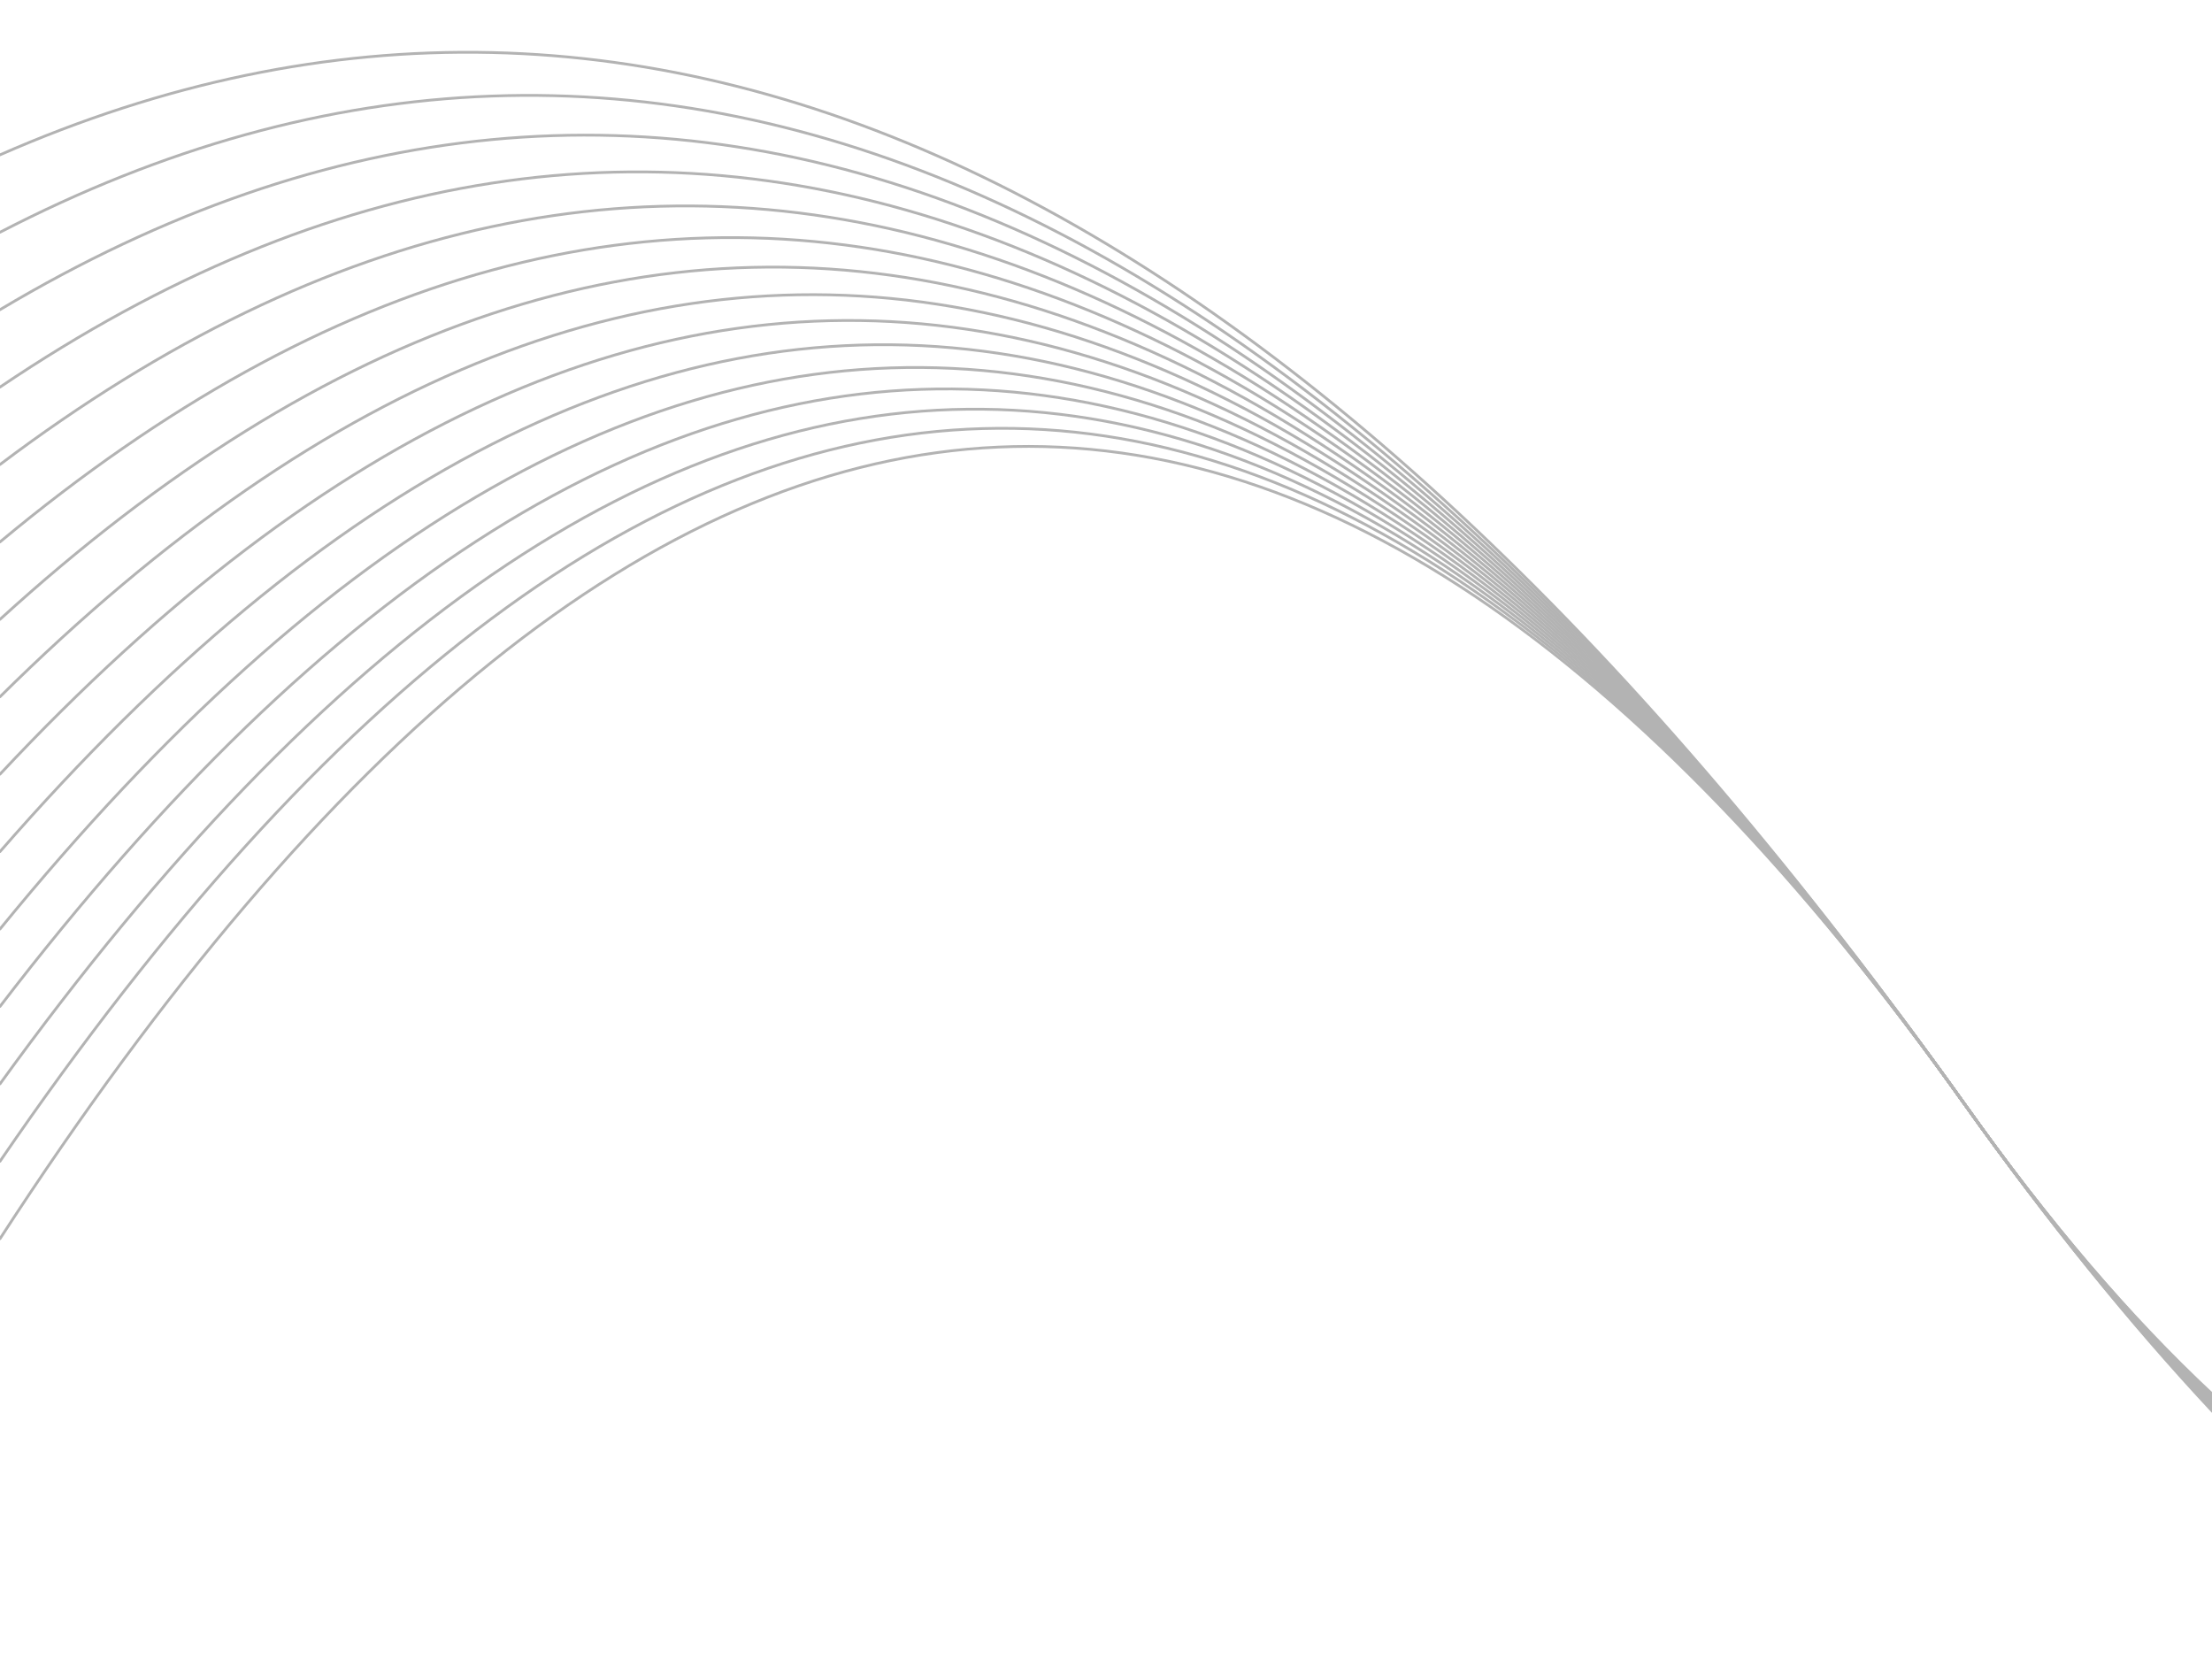 <svg xmlns="http://www.w3.org/2000/svg" width="800" height="600" viewBox="0 0 800 600" opacity="0.3">
  <defs>
    <linearGradient x1="50%" y1="0%" x2="50%" y2="100%" id="oooscillate-grad">
      <stop stop-color="hsl(263, 90%, 60%)" stop-opacity="1" offset="0%"></stop>
      <stop stop-color="hsl(280, 100%, 70%)" stop-opacity="1" offset="100%"></stop>
    </linearGradient>
  </defs>
  <g stroke-width="1" stroke="url(#oooscillate-grad)" fill="none" stroke-linecap="round">
<path d="M 0 448 Q 355.5 -100 711 400 Q 1066.5 900 1422 448" opacity="0.05"></path>
    <path d="M 0 420 Q 355.5 -100 711 400 Q 1066.5 900 1422 420" opacity="0.11"></path>
    <path d="M 0 392 Q 355.5 -100 711 400 Q 1066.5 900 1422 392" opacity="0.18"></path>
    <path d="M 0 364 Q 355.5 -100 711 400 Q 1066.5 900 1422 364" opacity="0.24"></path>
    <path d="M 0 336 Q 355.5 -100 711 400 Q 1066.5 900 1422 336" opacity="0.30"></path>
    <path d="M 0 308 Q 355.5 -100 711 400 Q 1066.5 900 1422 308" opacity="0.37"></path>
    <path d="M 0 280 Q 355.5 -100 711 400 Q 1066.5 900 1422 280" opacity="0.43"></path>
    <path d="M 0 252 Q 355.5 -100 711 400 Q 1066.5 900 1422 252" opacity="0.49"></path>
    <path d="M 0 224 Q 355.5 -100 711 400 Q 1066.5 900 1422 224" opacity="0.56"></path>
    <path d="M 0 196 Q 355.5 -100 711 400 Q 1066.5 900 1422 196" opacity="0.62"></path>
    <path d="M 0 168 Q 355.5 -100 711 400 Q 1066.5 900 1422 168" opacity="0.68"></path>
    <path d="M 0 140 Q 355.5 -100 711 400 Q 1066.5 900 1422 140" opacity="0.75"></path>
    <path d="M 0 112 Q 355.5 -100 711 400 Q 1066.5 900 1422 112" opacity="0.81"></path>
    <path d="M 0 84 Q 355.5 -100 711 400 Q 1066.5 900 1422 84" opacity="0.87"></path>
    <path d="M 0 56 Q 355.5 -100 711 400 Q 1066.5 900 1422 56" opacity="0.94"></path>
  </g>
</svg>
